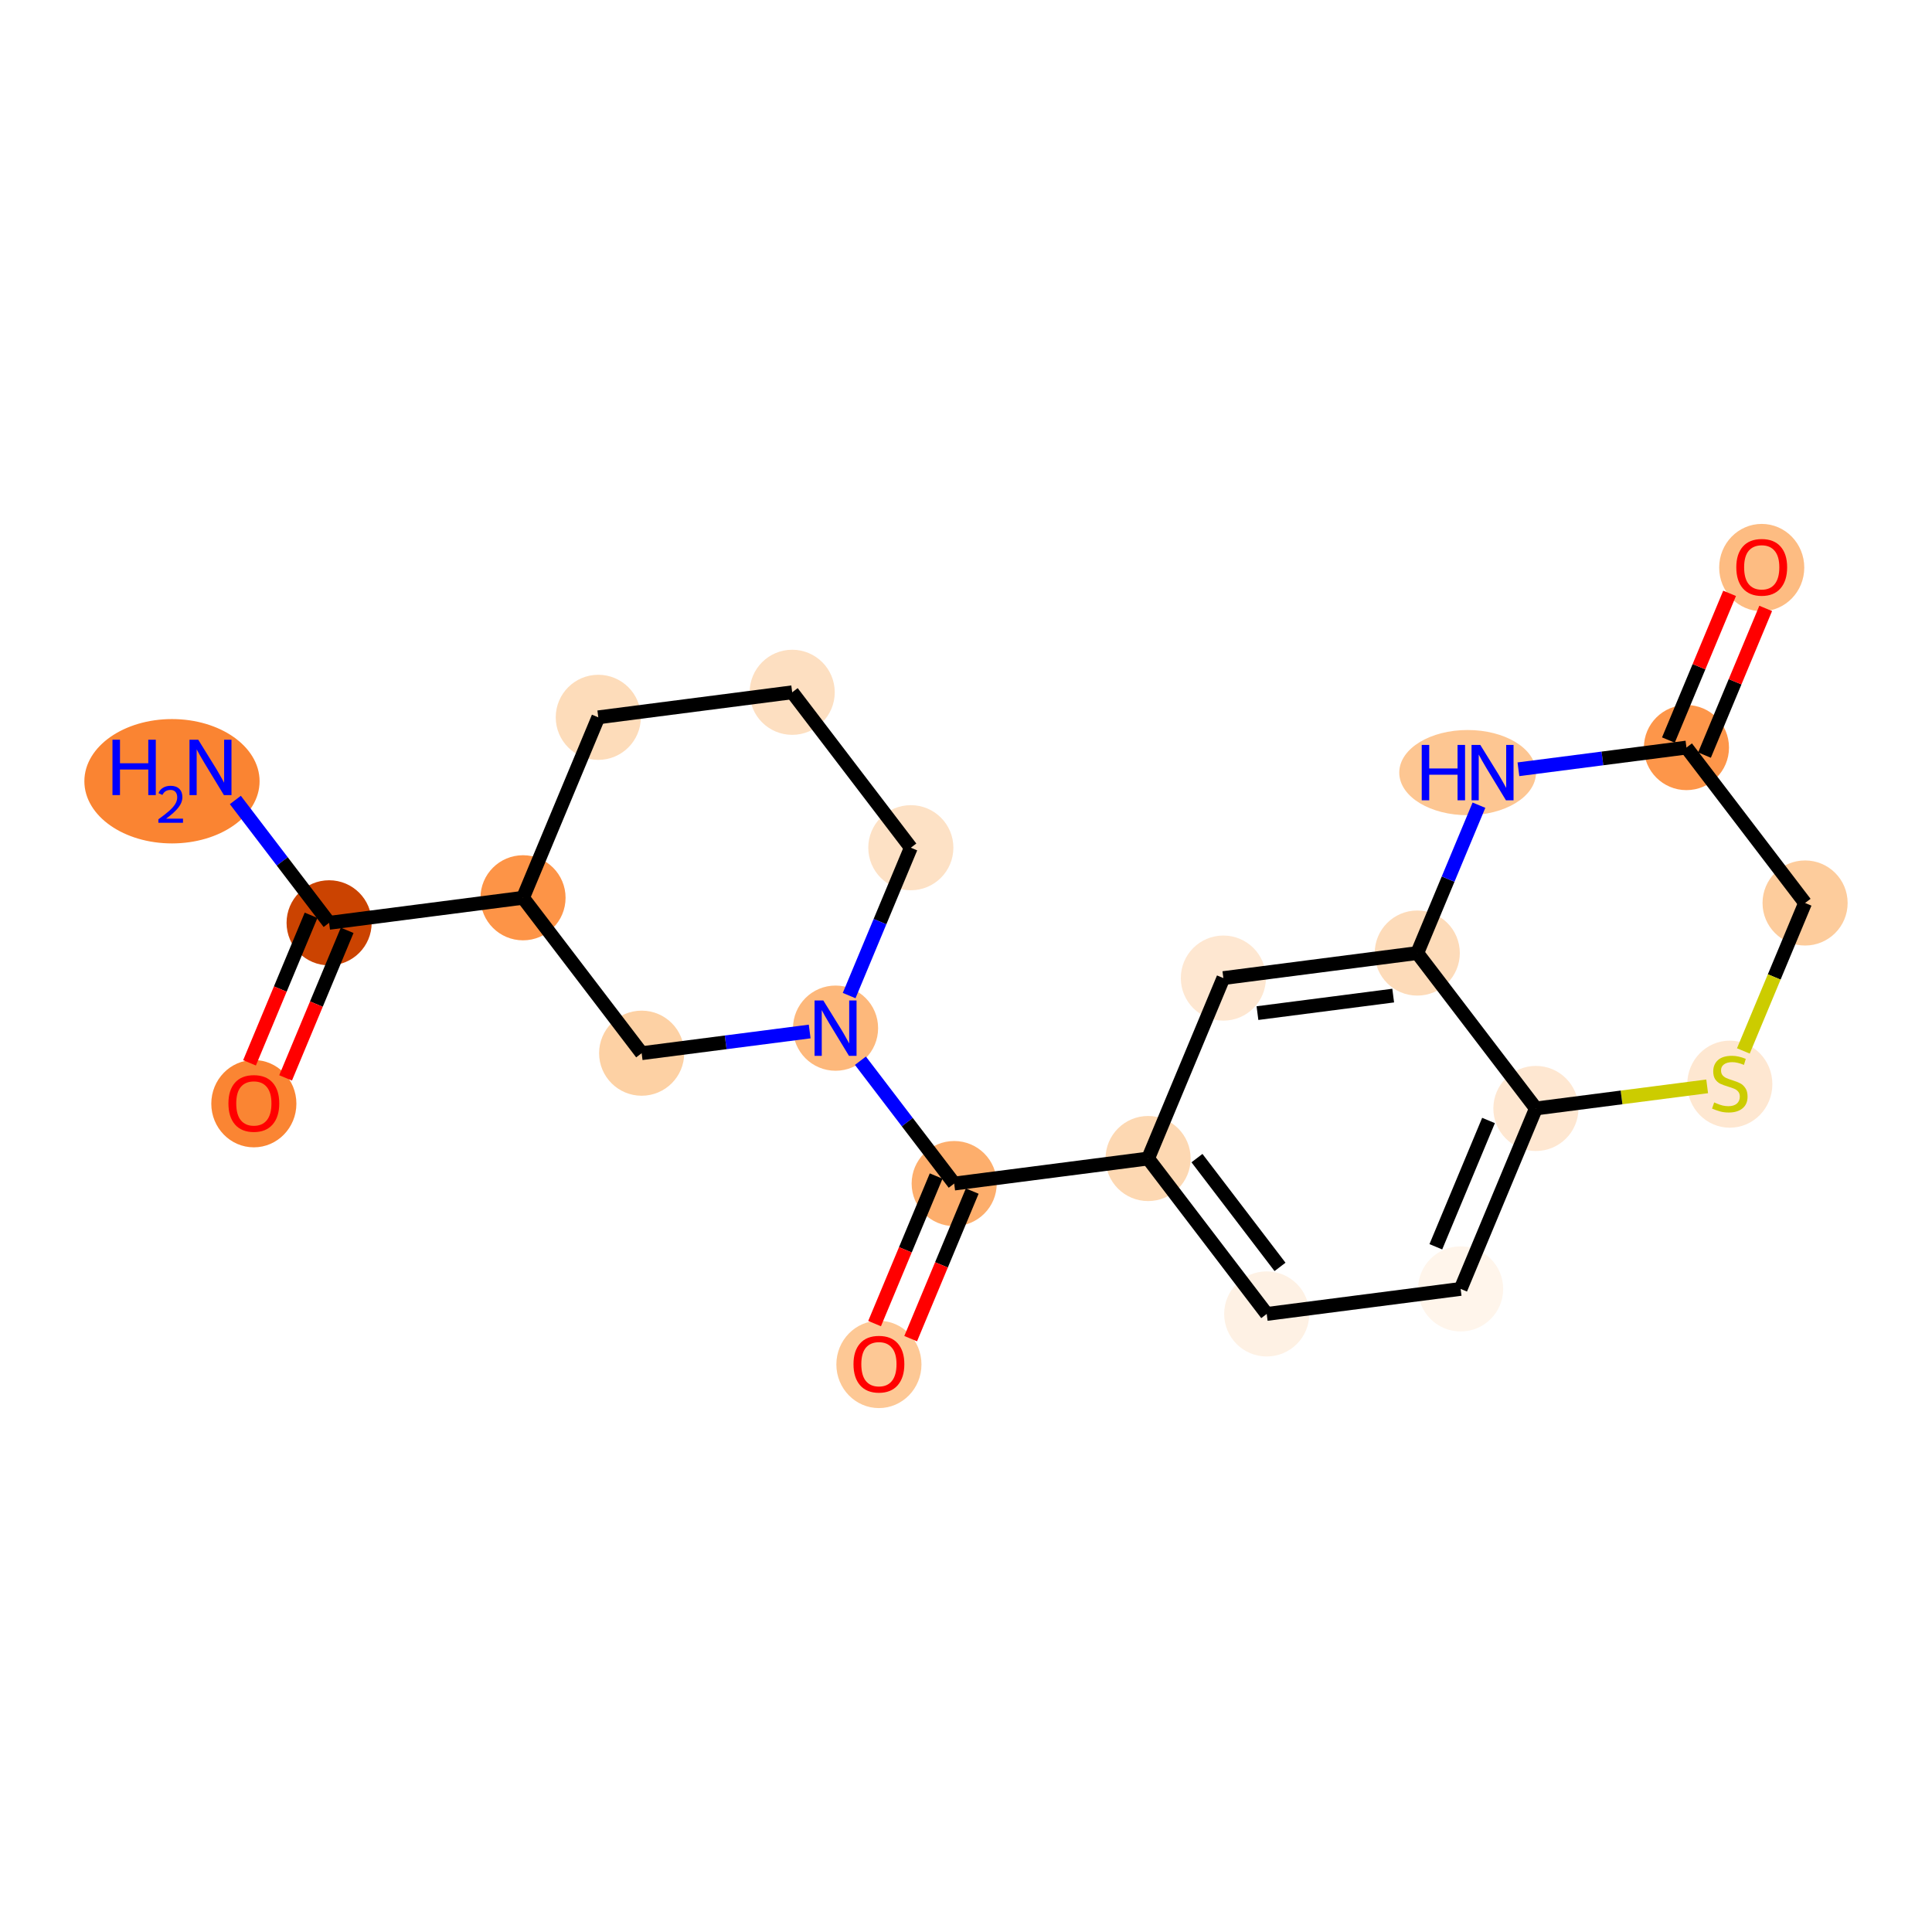 <?xml version='1.0' encoding='iso-8859-1'?>
<svg version='1.1' baseProfile='full'
              xmlns='http://www.w3.org/2000/svg'
                      xmlns:rdkit='http://www.rdkit.org/xml'
                      xmlns:xlink='http://www.w3.org/1999/xlink'
                  xml:space='preserve'
width='280px' height='280px' viewBox='0 0 280 280'>
<!-- END OF HEADER -->
<rect style='opacity:1.0;fill:#FFFFFF;stroke:none' width='280' height='280' x='0' y='0'> </rect>
<ellipse cx='24.924' cy='113.224' rx='12.197' ry='8.511'  style='fill:#FA8432;fill-rule:evenodd;stroke:#FA8432;stroke-width:1.0px;stroke-linecap:butt;stroke-linejoin:miter;stroke-opacity:1' />
<ellipse cx='47.698' cy='133.741' rx='5.667' ry='5.667'  style='fill:#CB4301;fill-rule:evenodd;stroke:#CB4301;stroke-width:1.0px;stroke-linecap:butt;stroke-linejoin:miter;stroke-opacity:1' />
<ellipse cx='36.789' cy='159.954' rx='5.667' ry='5.827'  style='fill:#FA8533;fill-rule:evenodd;stroke:#FA8533;stroke-width:1.0px;stroke-linecap:butt;stroke-linejoin:miter;stroke-opacity:1' />
<ellipse cx='75.8' cy='130.113' rx='5.667' ry='5.667'  style='fill:#FD9447;fill-rule:evenodd;stroke:#FD9447;stroke-width:1.0px;stroke-linecap:butt;stroke-linejoin:miter;stroke-opacity:1' />
<ellipse cx='86.709' cy='103.961' rx='5.667' ry='5.667'  style='fill:#FDDCBA;fill-rule:evenodd;stroke:#FDDCBA;stroke-width:1.0px;stroke-linecap:butt;stroke-linejoin:miter;stroke-opacity:1' />
<ellipse cx='114.811' cy='100.333' rx='5.667' ry='5.667'  style='fill:#FDDFC1;fill-rule:evenodd;stroke:#FDDFC1;stroke-width:1.0px;stroke-linecap:butt;stroke-linejoin:miter;stroke-opacity:1' />
<ellipse cx='132.004' cy='122.857' rx='5.667' ry='5.667'  style='fill:#FDE1C5;fill-rule:evenodd;stroke:#FDE1C5;stroke-width:1.0px;stroke-linecap:butt;stroke-linejoin:miter;stroke-opacity:1' />
<ellipse cx='121.095' cy='149.008' rx='5.667' ry='5.674'  style='fill:#FDB87B;fill-rule:evenodd;stroke:#FDB87B;stroke-width:1.0px;stroke-linecap:butt;stroke-linejoin:miter;stroke-opacity:1' />
<ellipse cx='138.288' cy='171.531' rx='5.667' ry='5.667'  style='fill:#FDAE6C;fill-rule:evenodd;stroke:#FDAE6C;stroke-width:1.0px;stroke-linecap:butt;stroke-linejoin:miter;stroke-opacity:1' />
<ellipse cx='127.379' cy='197.744' rx='5.667' ry='5.827'  style='fill:#FDC895;fill-rule:evenodd;stroke:#FDC895;stroke-width:1.0px;stroke-linecap:butt;stroke-linejoin:miter;stroke-opacity:1' />
<ellipse cx='166.39' cy='167.903' rx='5.667' ry='5.667'  style='fill:#FDD8B2;fill-rule:evenodd;stroke:#FDD8B2;stroke-width:1.0px;stroke-linecap:butt;stroke-linejoin:miter;stroke-opacity:1' />
<ellipse cx='183.583' cy='190.426' rx='5.667' ry='5.667'  style='fill:#FEF1E4;fill-rule:evenodd;stroke:#FEF1E4;stroke-width:1.0px;stroke-linecap:butt;stroke-linejoin:miter;stroke-opacity:1' />
<ellipse cx='211.685' cy='186.798' rx='5.667' ry='5.667'  style='fill:#FFF5EB;fill-rule:evenodd;stroke:#FFF5EB;stroke-width:1.0px;stroke-linecap:butt;stroke-linejoin:miter;stroke-opacity:1' />
<ellipse cx='222.594' cy='160.647' rx='5.667' ry='5.667'  style='fill:#FEE7D1;fill-rule:evenodd;stroke:#FEE7D1;stroke-width:1.0px;stroke-linecap:butt;stroke-linejoin:miter;stroke-opacity:1' />
<ellipse cx='205.401' cy='138.124' rx='5.667' ry='5.667'  style='fill:#FDDBB9;fill-rule:evenodd;stroke:#FDDBB9;stroke-width:1.0px;stroke-linecap:butt;stroke-linejoin:miter;stroke-opacity:1' />
<ellipse cx='177.299' cy='141.752' rx='5.667' ry='5.667'  style='fill:#FEE7D1;fill-rule:evenodd;stroke:#FEE7D1;stroke-width:1.0px;stroke-linecap:butt;stroke-linejoin:miter;stroke-opacity:1' />
<ellipse cx='212.701' cy='111.972' rx='9.409' ry='5.674'  style='fill:#FDC692;fill-rule:evenodd;stroke:#FDC692;stroke-width:1.0px;stroke-linecap:butt;stroke-linejoin:miter;stroke-opacity:1' />
<ellipse cx='244.413' cy='108.344' rx='5.667' ry='5.667'  style='fill:#FD964A;fill-rule:evenodd;stroke:#FD964A;stroke-width:1.0px;stroke-linecap:butt;stroke-linejoin:miter;stroke-opacity:1' />
<ellipse cx='255.322' cy='82.256' rx='5.667' ry='5.827'  style='fill:#FDBC82;fill-rule:evenodd;stroke:#FDBC82;stroke-width:1.0px;stroke-linecap:butt;stroke-linejoin:miter;stroke-opacity:1' />
<ellipse cx='261.606' cy='130.868' rx='5.667' ry='5.667'  style='fill:#FDCC9C;fill-rule:evenodd;stroke:#FDCC9C;stroke-width:1.0px;stroke-linecap:butt;stroke-linejoin:miter;stroke-opacity:1' />
<ellipse cx='250.697' cy='157.126' rx='5.667' ry='5.81'  style='fill:#FEE7D1;fill-rule:evenodd;stroke:#FEE7D1;stroke-width:1.0px;stroke-linecap:butt;stroke-linejoin:miter;stroke-opacity:1' />
<ellipse cx='92.993' cy='152.636' rx='5.667' ry='5.667'  style='fill:#FDD1A4;fill-rule:evenodd;stroke:#FDD1A4;stroke-width:1.0px;stroke-linecap:butt;stroke-linejoin:miter;stroke-opacity:1' />
<path class='bond-0 atom-0 atom-1' d='M 34.108,115.938 L 40.903,124.839' style='fill:none;fill-rule:evenodd;stroke:#0000FF;stroke-width:2.0px;stroke-linecap:butt;stroke-linejoin:miter;stroke-opacity:1' />
<path class='bond-0 atom-0 atom-1' d='M 40.903,124.839 L 47.698,133.741' style='fill:none;fill-rule:evenodd;stroke:#000000;stroke-width:2.0px;stroke-linecap:butt;stroke-linejoin:miter;stroke-opacity:1' />
<path class='bond-1 atom-1 atom-2' d='M 45.083,132.65 L 40.622,143.342' style='fill:none;fill-rule:evenodd;stroke:#000000;stroke-width:2.0px;stroke-linecap:butt;stroke-linejoin:miter;stroke-opacity:1' />
<path class='bond-1 atom-1 atom-2' d='M 40.622,143.342 L 36.162,154.035' style='fill:none;fill-rule:evenodd;stroke:#FF0000;stroke-width:2.0px;stroke-linecap:butt;stroke-linejoin:miter;stroke-opacity:1' />
<path class='bond-1 atom-1 atom-2' d='M 50.313,134.832 L 45.852,145.524' style='fill:none;fill-rule:evenodd;stroke:#000000;stroke-width:2.0px;stroke-linecap:butt;stroke-linejoin:miter;stroke-opacity:1' />
<path class='bond-1 atom-1 atom-2' d='M 45.852,145.524 L 41.392,156.217' style='fill:none;fill-rule:evenodd;stroke:#FF0000;stroke-width:2.0px;stroke-linecap:butt;stroke-linejoin:miter;stroke-opacity:1' />
<path class='bond-2 atom-1 atom-3' d='M 47.698,133.741 L 75.8,130.113' style='fill:none;fill-rule:evenodd;stroke:#000000;stroke-width:2.0px;stroke-linecap:butt;stroke-linejoin:miter;stroke-opacity:1' />
<path class='bond-3 atom-3 atom-4' d='M 75.8,130.113 L 86.709,103.961' style='fill:none;fill-rule:evenodd;stroke:#000000;stroke-width:2.0px;stroke-linecap:butt;stroke-linejoin:miter;stroke-opacity:1' />
<path class='bond-21 atom-21 atom-3' d='M 92.993,152.636 L 75.8,130.113' style='fill:none;fill-rule:evenodd;stroke:#000000;stroke-width:2.0px;stroke-linecap:butt;stroke-linejoin:miter;stroke-opacity:1' />
<path class='bond-4 atom-4 atom-5' d='M 86.709,103.961 L 114.811,100.333' style='fill:none;fill-rule:evenodd;stroke:#000000;stroke-width:2.0px;stroke-linecap:butt;stroke-linejoin:miter;stroke-opacity:1' />
<path class='bond-5 atom-5 atom-6' d='M 114.811,100.333 L 132.004,122.857' style='fill:none;fill-rule:evenodd;stroke:#000000;stroke-width:2.0px;stroke-linecap:butt;stroke-linejoin:miter;stroke-opacity:1' />
<path class='bond-6 atom-6 atom-7' d='M 132.004,122.857 L 127.534,133.572' style='fill:none;fill-rule:evenodd;stroke:#000000;stroke-width:2.0px;stroke-linecap:butt;stroke-linejoin:miter;stroke-opacity:1' />
<path class='bond-6 atom-6 atom-7' d='M 127.534,133.572 L 123.064,144.287' style='fill:none;fill-rule:evenodd;stroke:#0000FF;stroke-width:2.0px;stroke-linecap:butt;stroke-linejoin:miter;stroke-opacity:1' />
<path class='bond-7 atom-7 atom-8' d='M 124.699,153.728 L 131.493,162.63' style='fill:none;fill-rule:evenodd;stroke:#0000FF;stroke-width:2.0px;stroke-linecap:butt;stroke-linejoin:miter;stroke-opacity:1' />
<path class='bond-7 atom-7 atom-8' d='M 131.493,162.63 L 138.288,171.531' style='fill:none;fill-rule:evenodd;stroke:#000000;stroke-width:2.0px;stroke-linecap:butt;stroke-linejoin:miter;stroke-opacity:1' />
<path class='bond-20 atom-7 atom-21' d='M 117.344,149.492 L 105.168,151.064' style='fill:none;fill-rule:evenodd;stroke:#0000FF;stroke-width:2.0px;stroke-linecap:butt;stroke-linejoin:miter;stroke-opacity:1' />
<path class='bond-20 atom-7 atom-21' d='M 105.168,151.064 L 92.993,152.636' style='fill:none;fill-rule:evenodd;stroke:#000000;stroke-width:2.0px;stroke-linecap:butt;stroke-linejoin:miter;stroke-opacity:1' />
<path class='bond-8 atom-8 atom-9' d='M 135.673,170.44 L 131.213,181.133' style='fill:none;fill-rule:evenodd;stroke:#000000;stroke-width:2.0px;stroke-linecap:butt;stroke-linejoin:miter;stroke-opacity:1' />
<path class='bond-8 atom-8 atom-9' d='M 131.213,181.133 L 126.752,191.825' style='fill:none;fill-rule:evenodd;stroke:#FF0000;stroke-width:2.0px;stroke-linecap:butt;stroke-linejoin:miter;stroke-opacity:1' />
<path class='bond-8 atom-8 atom-9' d='M 140.903,172.622 L 136.443,183.314' style='fill:none;fill-rule:evenodd;stroke:#000000;stroke-width:2.0px;stroke-linecap:butt;stroke-linejoin:miter;stroke-opacity:1' />
<path class='bond-8 atom-8 atom-9' d='M 136.443,183.314 L 131.982,194.007' style='fill:none;fill-rule:evenodd;stroke:#FF0000;stroke-width:2.0px;stroke-linecap:butt;stroke-linejoin:miter;stroke-opacity:1' />
<path class='bond-9 atom-8 atom-10' d='M 138.288,171.531 L 166.39,167.903' style='fill:none;fill-rule:evenodd;stroke:#000000;stroke-width:2.0px;stroke-linecap:butt;stroke-linejoin:miter;stroke-opacity:1' />
<path class='bond-10 atom-10 atom-11' d='M 166.39,167.903 L 183.583,190.426' style='fill:none;fill-rule:evenodd;stroke:#000000;stroke-width:2.0px;stroke-linecap:butt;stroke-linejoin:miter;stroke-opacity:1' />
<path class='bond-10 atom-10 atom-11' d='M 173.474,167.843 L 185.509,183.609' style='fill:none;fill-rule:evenodd;stroke:#000000;stroke-width:2.0px;stroke-linecap:butt;stroke-linejoin:miter;stroke-opacity:1' />
<path class='bond-22 atom-15 atom-10' d='M 177.299,141.752 L 166.39,167.903' style='fill:none;fill-rule:evenodd;stroke:#000000;stroke-width:2.0px;stroke-linecap:butt;stroke-linejoin:miter;stroke-opacity:1' />
<path class='bond-11 atom-11 atom-12' d='M 183.583,190.426 L 211.685,186.798' style='fill:none;fill-rule:evenodd;stroke:#000000;stroke-width:2.0px;stroke-linecap:butt;stroke-linejoin:miter;stroke-opacity:1' />
<path class='bond-12 atom-12 atom-13' d='M 211.685,186.798 L 222.594,160.647' style='fill:none;fill-rule:evenodd;stroke:#000000;stroke-width:2.0px;stroke-linecap:butt;stroke-linejoin:miter;stroke-opacity:1' />
<path class='bond-12 atom-12 atom-13' d='M 208.092,180.693 L 215.728,162.388' style='fill:none;fill-rule:evenodd;stroke:#000000;stroke-width:2.0px;stroke-linecap:butt;stroke-linejoin:miter;stroke-opacity:1' />
<path class='bond-13 atom-13 atom-14' d='M 222.594,160.647 L 205.401,138.124' style='fill:none;fill-rule:evenodd;stroke:#000000;stroke-width:2.0px;stroke-linecap:butt;stroke-linejoin:miter;stroke-opacity:1' />
<path class='bond-23 atom-20 atom-13' d='M 247.415,157.442 L 235.005,159.045' style='fill:none;fill-rule:evenodd;stroke:#CCCC00;stroke-width:2.0px;stroke-linecap:butt;stroke-linejoin:miter;stroke-opacity:1' />
<path class='bond-23 atom-20 atom-13' d='M 235.005,159.045 L 222.594,160.647' style='fill:none;fill-rule:evenodd;stroke:#000000;stroke-width:2.0px;stroke-linecap:butt;stroke-linejoin:miter;stroke-opacity:1' />
<path class='bond-14 atom-14 atom-15' d='M 205.401,138.124 L 177.299,141.752' style='fill:none;fill-rule:evenodd;stroke:#000000;stroke-width:2.0px;stroke-linecap:butt;stroke-linejoin:miter;stroke-opacity:1' />
<path class='bond-14 atom-14 atom-15' d='M 201.912,144.288 L 182.24,146.828' style='fill:none;fill-rule:evenodd;stroke:#000000;stroke-width:2.0px;stroke-linecap:butt;stroke-linejoin:miter;stroke-opacity:1' />
<path class='bond-15 atom-14 atom-16' d='M 205.401,138.124 L 209.871,127.408' style='fill:none;fill-rule:evenodd;stroke:#000000;stroke-width:2.0px;stroke-linecap:butt;stroke-linejoin:miter;stroke-opacity:1' />
<path class='bond-15 atom-14 atom-16' d='M 209.871,127.408 L 214.341,116.693' style='fill:none;fill-rule:evenodd;stroke:#0000FF;stroke-width:2.0px;stroke-linecap:butt;stroke-linejoin:miter;stroke-opacity:1' />
<path class='bond-16 atom-16 atom-17' d='M 220.062,111.488 L 232.237,109.916' style='fill:none;fill-rule:evenodd;stroke:#0000FF;stroke-width:2.0px;stroke-linecap:butt;stroke-linejoin:miter;stroke-opacity:1' />
<path class='bond-16 atom-16 atom-17' d='M 232.237,109.916 L 244.413,108.344' style='fill:none;fill-rule:evenodd;stroke:#000000;stroke-width:2.0px;stroke-linecap:butt;stroke-linejoin:miter;stroke-opacity:1' />
<path class='bond-17 atom-17 atom-18' d='M 247.028,109.435 L 251.462,98.805' style='fill:none;fill-rule:evenodd;stroke:#000000;stroke-width:2.0px;stroke-linecap:butt;stroke-linejoin:miter;stroke-opacity:1' />
<path class='bond-17 atom-17 atom-18' d='M 251.462,98.805 L 255.897,88.175' style='fill:none;fill-rule:evenodd;stroke:#FF0000;stroke-width:2.0px;stroke-linecap:butt;stroke-linejoin:miter;stroke-opacity:1' />
<path class='bond-17 atom-17 atom-18' d='M 241.798,107.254 L 246.232,96.623' style='fill:none;fill-rule:evenodd;stroke:#000000;stroke-width:2.0px;stroke-linecap:butt;stroke-linejoin:miter;stroke-opacity:1' />
<path class='bond-17 atom-17 atom-18' d='M 246.232,96.623 L 250.666,85.993' style='fill:none;fill-rule:evenodd;stroke:#FF0000;stroke-width:2.0px;stroke-linecap:butt;stroke-linejoin:miter;stroke-opacity:1' />
<path class='bond-18 atom-17 atom-19' d='M 244.413,108.344 L 261.606,130.868' style='fill:none;fill-rule:evenodd;stroke:#000000;stroke-width:2.0px;stroke-linecap:butt;stroke-linejoin:miter;stroke-opacity:1' />
<path class='bond-19 atom-19 atom-20' d='M 261.606,130.868 L 257.133,141.588' style='fill:none;fill-rule:evenodd;stroke:#000000;stroke-width:2.0px;stroke-linecap:butt;stroke-linejoin:miter;stroke-opacity:1' />
<path class='bond-19 atom-19 atom-20' d='M 257.133,141.588 L 252.661,152.309' style='fill:none;fill-rule:evenodd;stroke:#CCCC00;stroke-width:2.0px;stroke-linecap:butt;stroke-linejoin:miter;stroke-opacity:1' />
<path  class='atom-0' d='M 16.3 107.205
L 17.388 107.205
L 17.388 110.617
L 21.491 110.617
L 21.491 107.205
L 22.579 107.205
L 22.579 115.23
L 21.491 115.23
L 21.491 111.524
L 17.388 111.524
L 17.388 115.23
L 16.3 115.23
L 16.3 107.205
' fill='#0000FF'/>
<path  class='atom-0' d='M 22.968 114.948
Q 23.162 114.447, 23.626 114.17
Q 24.09 113.886, 24.733 113.886
Q 25.534 113.886, 25.982 114.32
Q 26.431 114.754, 26.431 115.524
Q 26.431 116.31, 25.848 117.043
Q 25.272 117.776, 24.075 118.644
L 26.521 118.644
L 26.521 119.242
L 22.953 119.242
L 22.953 118.741
Q 23.94 118.038, 24.524 117.514
Q 25.115 116.99, 25.399 116.519
Q 25.683 116.048, 25.683 115.562
Q 25.683 115.053, 25.429 114.769
Q 25.174 114.484, 24.733 114.484
Q 24.307 114.484, 24.022 114.657
Q 23.738 114.829, 23.536 115.21
L 22.968 114.948
' fill='#0000FF'/>
<path  class='atom-0' d='M 28.731 107.205
L 31.361 111.456
Q 31.621 111.875, 32.041 112.634
Q 32.46 113.394, 32.483 113.439
L 32.483 107.205
L 33.548 107.205
L 33.548 115.23
L 32.449 115.23
L 29.627 110.583
Q 29.298 110.039, 28.946 109.415
Q 28.606 108.792, 28.504 108.599
L 28.504 115.23
L 27.462 115.23
L 27.462 107.205
L 28.731 107.205
' fill='#0000FF'/>
<path  class='atom-2' d='M 33.105 159.914
Q 33.105 157.988, 34.057 156.911
Q 35.009 155.834, 36.789 155.834
Q 38.568 155.834, 39.52 156.911
Q 40.472 157.988, 40.472 159.914
Q 40.472 161.864, 39.509 162.975
Q 38.546 164.074, 36.789 164.074
Q 35.021 164.074, 34.057 162.975
Q 33.105 161.875, 33.105 159.914
M 36.789 163.167
Q 38.013 163.167, 38.67 162.351
Q 39.339 161.524, 39.339 159.914
Q 39.339 158.339, 38.67 157.546
Q 38.013 156.741, 36.789 156.741
Q 35.565 156.741, 34.896 157.534
Q 34.239 158.328, 34.239 159.914
Q 34.239 161.535, 34.896 162.351
Q 35.565 163.167, 36.789 163.167
' fill='#FF0000'/>
<path  class='atom-7' d='M 119.321 144.995
L 121.951 149.246
Q 122.212 149.665, 122.631 150.425
Q 123.05 151.184, 123.073 151.229
L 123.073 144.995
L 124.138 144.995
L 124.138 153.02
L 123.039 153.02
L 120.217 148.373
Q 119.888 147.829, 119.537 147.206
Q 119.197 146.582, 119.095 146.39
L 119.095 153.02
L 118.052 153.02
L 118.052 144.995
L 119.321 144.995
' fill='#0000FF'/>
<path  class='atom-9' d='M 123.695 197.705
Q 123.695 195.778, 124.648 194.701
Q 125.6 193.624, 127.379 193.624
Q 129.159 193.624, 130.111 194.701
Q 131.063 195.778, 131.063 197.705
Q 131.063 199.654, 130.099 200.765
Q 129.136 201.864, 127.379 201.864
Q 125.611 201.864, 124.648 200.765
Q 123.695 199.665, 123.695 197.705
M 127.379 200.958
Q 128.603 200.958, 129.261 200.142
Q 129.929 199.314, 129.929 197.705
Q 129.929 196.129, 129.261 195.336
Q 128.603 194.531, 127.379 194.531
Q 126.155 194.531, 125.486 195.325
Q 124.829 196.118, 124.829 197.705
Q 124.829 199.325, 125.486 200.142
Q 126.155 200.958, 127.379 200.958
' fill='#FF0000'/>
<path  class='atom-16' d='M 206.047 107.96
L 207.136 107.96
L 207.136 111.372
L 211.239 111.372
L 211.239 107.96
L 212.327 107.96
L 212.327 115.985
L 211.239 115.985
L 211.239 112.279
L 207.136 112.279
L 207.136 115.985
L 206.047 115.985
L 206.047 107.96
' fill='#0000FF'/>
<path  class='atom-16' d='M 214.537 107.96
L 217.166 112.211
Q 217.427 112.63, 217.846 113.389
Q 218.266 114.149, 218.288 114.194
L 218.288 107.96
L 219.354 107.96
L 219.354 115.985
L 218.254 115.985
L 215.432 111.338
Q 215.103 110.794, 214.752 110.17
Q 214.412 109.547, 214.31 109.354
L 214.31 115.985
L 213.267 115.985
L 213.267 107.96
L 214.537 107.96
' fill='#0000FF'/>
<path  class='atom-18' d='M 251.638 82.216
Q 251.638 80.289, 252.59 79.212
Q 253.542 78.136, 255.322 78.136
Q 257.101 78.136, 258.053 79.212
Q 259.005 80.289, 259.005 82.216
Q 259.005 84.165, 258.042 85.276
Q 257.079 86.376, 255.322 86.376
Q 253.554 86.376, 252.59 85.276
Q 251.638 84.177, 251.638 82.216
M 255.322 85.469
Q 256.546 85.469, 257.203 84.653
Q 257.872 83.825, 257.872 82.216
Q 257.872 80.641, 257.203 79.847
Q 256.546 79.042, 255.322 79.042
Q 254.098 79.042, 253.429 79.836
Q 252.772 80.629, 252.772 82.216
Q 252.772 83.837, 253.429 84.653
Q 254.098 85.469, 255.322 85.469
' fill='#FF0000'/>
<path  class='atom-20' d='M 248.43 159.773
Q 248.52 159.807, 248.894 159.966
Q 249.268 160.124, 249.676 160.226
Q 250.096 160.317, 250.504 160.317
Q 251.263 160.317, 251.705 159.954
Q 252.147 159.58, 252.147 158.934
Q 252.147 158.492, 251.921 158.22
Q 251.705 157.948, 251.365 157.801
Q 251.025 157.653, 250.459 157.483
Q 249.745 157.268, 249.314 157.064
Q 248.894 156.86, 248.588 156.429
Q 248.294 155.999, 248.294 155.273
Q 248.294 154.265, 248.974 153.641
Q 249.665 153.018, 251.025 153.018
Q 251.955 153.018, 253.009 153.46
L 252.748 154.333
Q 251.785 153.936, 251.059 153.936
Q 250.277 153.936, 249.847 154.265
Q 249.416 154.582, 249.427 155.137
Q 249.427 155.568, 249.642 155.829
Q 249.869 156.089, 250.187 156.237
Q 250.515 156.384, 251.059 156.554
Q 251.785 156.781, 252.215 157.007
Q 252.646 157.234, 252.952 157.699
Q 253.269 158.152, 253.269 158.934
Q 253.269 160.045, 252.521 160.646
Q 251.785 161.235, 250.549 161.235
Q 249.835 161.235, 249.291 161.076
Q 248.758 160.929, 248.124 160.668
L 248.43 159.773
' fill='#CCCC00'/>
</svg>
